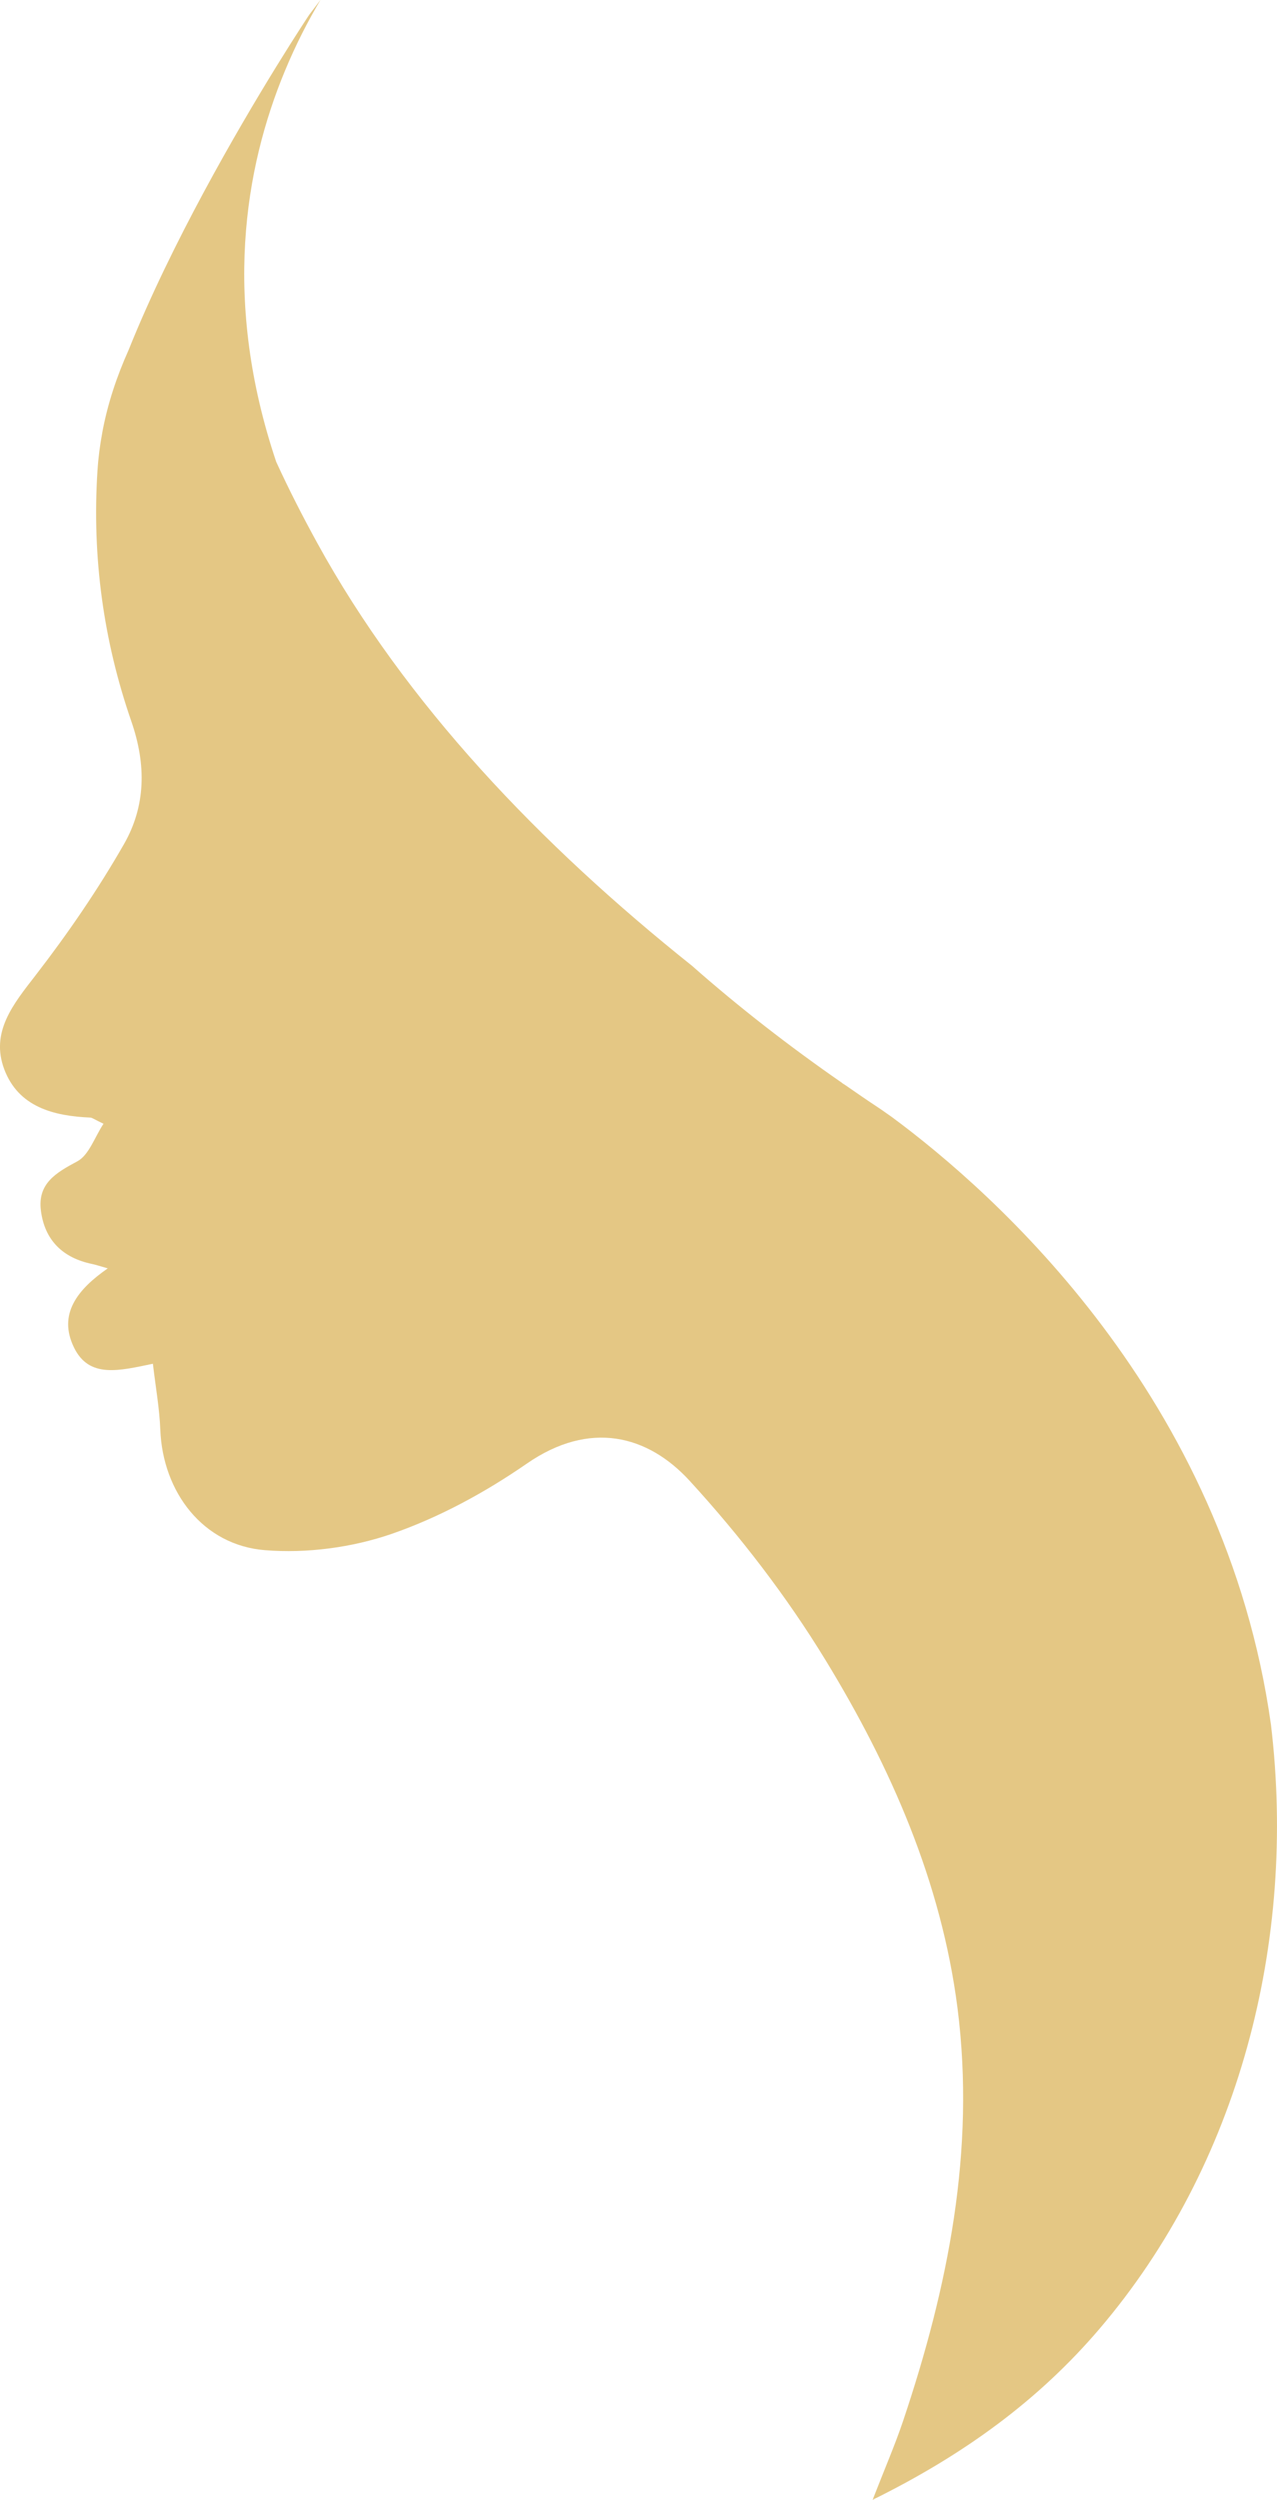 <svg version="1.1" id="图层_1" x="0px" y="0px" width="100.843px" height="197.315px" viewBox="0 0 100.843 197.315" enable-background="new 0 0 100.843 197.315" xml:space="preserve" xmlns="http://www.w3.org/2000/svg" xmlns:xlink="http://www.w3.org/1999/xlink" xmlns:xml="http://www.w3.org/XML/1998/namespace">
  <path fill="#E4C784" d="M70.433,88.172c-0.348-0.236-0.678-0.486-1.031-0.718c-0.912-0.599-1.797-1.216-2.688-1.831
	c-0.109-0.066-0.186-0.112-0.186-0.112l-0.021-0.028c-4.197-2.91-8.162-5.988-11.865-9.255C42.65,66.66,32.015,55.545,25.044,42.842
	c-1.148-2.091-2.236-4.213-3.232-6.389c-4.266-12.678-2.5-23.171,0.678-30.834c0.863-2.086,1.832-3.963,2.812-5.615V0l-0.887,1.171
	c0,0-1.045,1.568-2.623,4.129c-3.096,5.027-8.252,13.893-11.631,22.314c-0.924,2.06-1.65,4.204-2.078,6.491
	c0,0.007-0.004,0.016-0.004,0.023l0.002-0.002c-0.186,0.988-0.318,2-0.385,3.045c-0.434,6.783,0.467,13.399,2.678,19.773
	c1.189,3.434,1.133,6.684-0.582,9.681c-2.062,3.604-4.436,7.063-6.977,10.351c-1.764,2.277-3.59,4.484-2.475,7.436
	c1.121,2.959,3.881,3.678,6.795,3.801c0.15,0.008,0.293,0.133,1.039,0.488c-0.709,1.07-1.148,2.479-2.078,2.971
	C4.41,92.573,2.96,93.419,3.23,95.552c0.295,2.338,1.723,3.732,4.033,4.215c0.297,0.062,0.584,0.16,1.248,0.348
	c-2.398,1.662-3.945,3.613-2.672,6.238c1.203,2.486,3.606,1.83,6.236,1.291c0.211,1.824,0.519,3.51,0.584,5.199
	c0.188,4.934,3.377,9.129,8.271,9.516c3.305,0.266,6.887-0.209,10.018-1.293c3.748-1.299,7.375-3.273,10.652-5.539
	c4.98-3.445,9.557-2.256,12.871,1.367c3.98,4.344,7.644,9.105,10.715,14.133c5.166,8.461,9.156,17.529,10.43,27.494
	c1.424,11.203-0.744,21.994-4.299,32.566c-0.637,1.896-1.439,3.738-2.408,6.229c7.193-3.551,13.086-7.834,17.924-13.506
	c10.982-12.875,15.586-30.523,13.533-47.679C96.734,110.253,78.535,94.16,70.433,88.172z" class="color c1"/>
</svg>